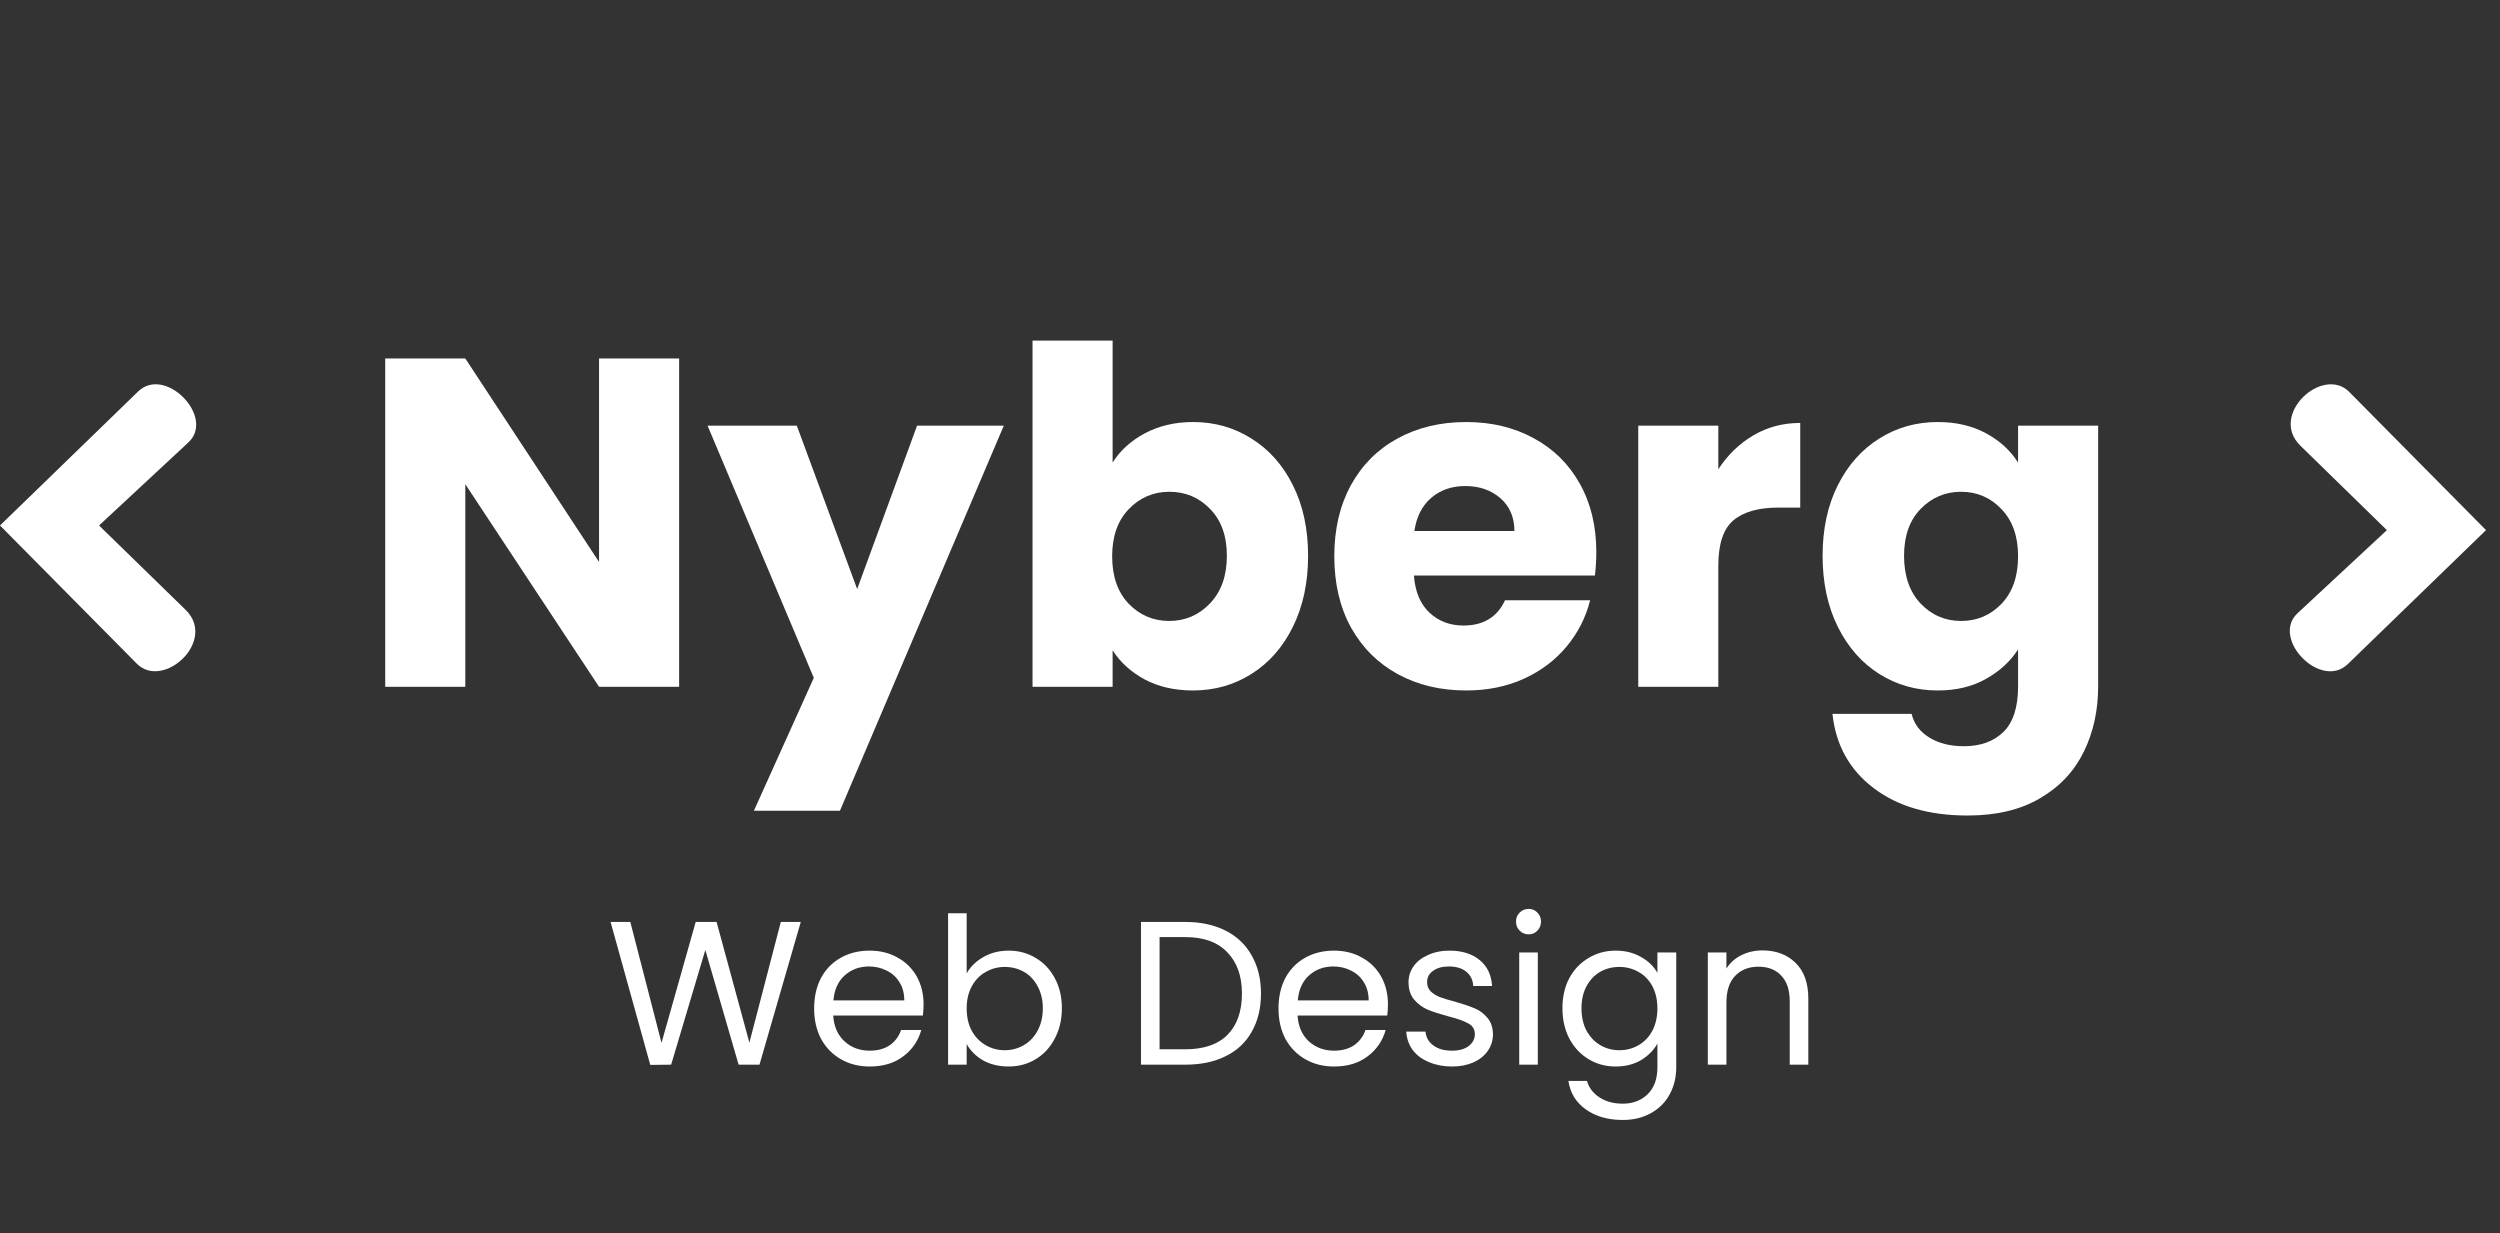 <svg xmlns="http://www.w3.org/2000/svg" xmlns:xlink="http://www.w3.org/1999/xlink" width="227" zoomAndPan="magnify" viewBox="0 0 170.25 84" height="112" preserveAspectRatio="xMidYMid meet" version="1.0"><rect x="0" y="0" width="170.25" height="84" fill="#333333" stroke="none"/><defs><g/><clipPath id="b5d98e29c5"><path d="M 155 26 L 169.426 26 L 169.426 46 L 155 46 Z M 155 26 " clip-rule="nonzero"/></clipPath></defs><path fill="#ffffff" d="M 0 35.785 L 9.312 45.191 C 11.113 47.008 14.805 43.648 12.641 41.531 L 6.746 35.785 L 12.828 30.129 C 14.68 28.41 11.25 24.875 9.406 26.66 Z M 0 35.785 " fill-opacity="1" fill-rule="nonzero"/><g fill="#ffffff" fill-opacity="1"><g transform="translate(41.252, 72.504)"><g><path d="M 13.281 -9.719 L 10.469 0 L 9.047 0 L 6.781 -7.812 L 4.453 0 L 3.031 0.016 L 0.328 -9.719 L 1.672 -9.719 L 3.797 -1.484 L 6.125 -9.719 L 7.547 -9.719 L 9.781 -1.5 L 11.922 -9.719 Z M 13.281 -9.719 "/></g></g></g><g fill="#ffffff" fill-opacity="1"><g transform="translate(54.849, 72.504)"><g><path d="M 8.047 -4.109 C 8.047 -3.867 8.031 -3.613 8 -3.344 L 1.891 -3.344 C 1.941 -2.594 2.203 -2.004 2.672 -1.578 C 3.141 -1.16 3.707 -0.953 4.375 -0.953 C 4.926 -0.953 5.383 -1.078 5.75 -1.328 C 6.113 -1.586 6.367 -1.93 6.516 -2.359 L 7.891 -2.359 C 7.68 -1.617 7.27 -1.02 6.656 -0.562 C 6.051 -0.102 5.289 0.125 4.375 0.125 C 3.656 0.125 3.008 -0.035 2.438 -0.359 C 1.863 -0.68 1.41 -1.141 1.078 -1.734 C 0.754 -2.336 0.594 -3.035 0.594 -3.828 C 0.594 -4.617 0.75 -5.312 1.062 -5.906 C 1.383 -6.5 1.832 -6.957 2.406 -7.281 C 2.977 -7.602 3.633 -7.766 4.375 -7.766 C 5.102 -7.766 5.742 -7.602 6.297 -7.281 C 6.859 -6.969 7.289 -6.535 7.594 -5.984 C 7.895 -5.43 8.047 -4.805 8.047 -4.109 Z M 6.734 -4.375 C 6.734 -4.852 6.625 -5.266 6.406 -5.609 C 6.195 -5.961 5.906 -6.227 5.531 -6.406 C 5.164 -6.594 4.766 -6.688 4.328 -6.688 C 3.68 -6.688 3.129 -6.484 2.672 -6.078 C 2.223 -5.672 1.969 -5.102 1.906 -4.375 Z M 6.734 -4.375 "/></g></g></g><g fill="#ffffff" fill-opacity="1"><g transform="translate(63.486, 72.504)"><g><path d="M 2.344 -6.219 C 2.602 -6.676 2.984 -7.047 3.484 -7.328 C 3.984 -7.617 4.555 -7.766 5.203 -7.766 C 5.891 -7.766 6.504 -7.598 7.047 -7.266 C 7.598 -6.941 8.031 -6.484 8.344 -5.891 C 8.664 -5.305 8.828 -4.625 8.828 -3.844 C 8.828 -3.07 8.664 -2.383 8.344 -1.781 C 8.031 -1.176 7.598 -0.707 7.047 -0.375 C 6.492 -0.039 5.879 0.125 5.203 0.125 C 4.535 0.125 3.953 -0.016 3.453 -0.297 C 2.961 -0.586 2.594 -0.957 2.344 -1.406 L 2.344 0 L 1.078 0 L 1.078 -10.312 L 2.344 -10.312 Z M 7.531 -3.844 C 7.531 -4.414 7.41 -4.914 7.172 -5.344 C 6.941 -5.781 6.629 -6.109 6.234 -6.328 C 5.836 -6.547 5.406 -6.656 4.938 -6.656 C 4.469 -6.656 4.035 -6.539 3.641 -6.312 C 3.242 -6.094 2.926 -5.766 2.688 -5.328 C 2.457 -4.898 2.344 -4.398 2.344 -3.828 C 2.344 -3.254 2.457 -2.75 2.688 -2.312 C 2.926 -1.883 3.242 -1.555 3.641 -1.328 C 4.035 -1.098 4.469 -0.984 4.938 -0.984 C 5.406 -0.984 5.836 -1.098 6.234 -1.328 C 6.629 -1.555 6.941 -1.883 7.172 -2.312 C 7.41 -2.75 7.531 -3.258 7.531 -3.844 Z M 7.531 -3.844 "/></g></g></g><g fill="#ffffff" fill-opacity="1"><g transform="translate(72.903, 72.504)"><g/></g></g><g fill="#ffffff" fill-opacity="1"><g transform="translate(76.623, 72.504)"><g><path d="M 4.094 -9.719 C 5.156 -9.719 6.07 -9.52 6.844 -9.125 C 7.625 -8.727 8.219 -8.16 8.625 -7.422 C 9.039 -6.691 9.25 -5.832 9.25 -4.844 C 9.25 -3.844 9.039 -2.977 8.625 -2.25 C 8.219 -1.52 7.625 -0.961 6.844 -0.578 C 6.07 -0.191 5.156 0 4.094 0 L 1.078 0 L 1.078 -9.719 Z M 4.094 -1.047 C 5.352 -1.047 6.312 -1.375 6.969 -2.031 C 7.625 -2.695 7.953 -3.633 7.953 -4.844 C 7.953 -6.039 7.617 -6.977 6.953 -7.656 C 6.297 -8.344 5.344 -8.688 4.094 -8.688 L 2.344 -8.688 L 2.344 -1.047 Z M 4.094 -1.047 "/></g></g></g><g fill="#ffffff" fill-opacity="1"><g transform="translate(86.472, 72.504)"><g><path d="M 8.047 -4.109 C 8.047 -3.867 8.031 -3.613 8 -3.344 L 1.891 -3.344 C 1.941 -2.594 2.203 -2.004 2.672 -1.578 C 3.141 -1.16 3.707 -0.953 4.375 -0.953 C 4.926 -0.953 5.383 -1.078 5.75 -1.328 C 6.113 -1.586 6.367 -1.93 6.516 -2.359 L 7.891 -2.359 C 7.68 -1.617 7.27 -1.02 6.656 -0.562 C 6.051 -0.102 5.289 0.125 4.375 0.125 C 3.656 0.125 3.008 -0.035 2.438 -0.359 C 1.863 -0.68 1.41 -1.141 1.078 -1.734 C 0.754 -2.336 0.594 -3.035 0.594 -3.828 C 0.594 -4.617 0.75 -5.312 1.062 -5.906 C 1.383 -6.5 1.832 -6.957 2.406 -7.281 C 2.977 -7.602 3.633 -7.766 4.375 -7.766 C 5.102 -7.766 5.742 -7.602 6.297 -7.281 C 6.859 -6.969 7.289 -6.535 7.594 -5.984 C 7.895 -5.43 8.047 -4.805 8.047 -4.109 Z M 6.734 -4.375 C 6.734 -4.852 6.625 -5.266 6.406 -5.609 C 6.195 -5.961 5.906 -6.227 5.531 -6.406 C 5.164 -6.594 4.766 -6.688 4.328 -6.688 C 3.68 -6.688 3.129 -6.484 2.672 -6.078 C 2.223 -5.672 1.969 -5.102 1.906 -4.375 Z M 6.734 -4.375 "/></g></g></g><g fill="#ffffff" fill-opacity="1"><g transform="translate(95.109, 72.504)"><g><path d="M 3.781 0.125 C 3.195 0.125 2.672 0.023 2.203 -0.172 C 1.734 -0.367 1.363 -0.645 1.094 -1 C 0.832 -1.363 0.688 -1.781 0.656 -2.25 L 1.969 -2.25 C 2 -1.863 2.176 -1.551 2.5 -1.312 C 2.82 -1.07 3.242 -0.953 3.766 -0.953 C 4.242 -0.953 4.625 -1.055 4.906 -1.266 C 5.188 -1.484 5.328 -1.754 5.328 -2.078 C 5.328 -2.41 5.176 -2.656 4.875 -2.812 C 4.582 -2.977 4.125 -3.141 3.5 -3.297 C 2.926 -3.453 2.461 -3.602 2.109 -3.75 C 1.754 -3.906 1.445 -4.133 1.188 -4.438 C 0.938 -4.738 0.812 -5.133 0.812 -5.625 C 0.812 -6.02 0.926 -6.379 1.156 -6.703 C 1.383 -7.023 1.711 -7.281 2.141 -7.469 C 2.566 -7.664 3.055 -7.766 3.609 -7.766 C 4.453 -7.766 5.133 -7.551 5.656 -7.125 C 6.176 -6.695 6.457 -6.109 6.5 -5.359 L 5.219 -5.359 C 5.195 -5.766 5.039 -6.086 4.75 -6.328 C 4.457 -6.566 4.062 -6.688 3.562 -6.688 C 3.113 -6.688 2.754 -6.586 2.484 -6.391 C 2.211 -6.203 2.078 -5.945 2.078 -5.625 C 2.078 -5.375 2.156 -5.164 2.312 -5 C 2.477 -4.844 2.68 -4.711 2.922 -4.609 C 3.172 -4.516 3.516 -4.41 3.953 -4.297 C 4.504 -4.141 4.953 -3.988 5.297 -3.844 C 5.641 -3.707 5.93 -3.492 6.172 -3.203 C 6.422 -2.922 6.551 -2.547 6.562 -2.078 C 6.562 -1.66 6.445 -1.285 6.219 -0.953 C 5.988 -0.617 5.66 -0.352 5.234 -0.156 C 4.805 0.031 4.32 0.125 3.781 0.125 Z M 3.781 0.125 "/></g></g></g><g fill="#ffffff" fill-opacity="1"><g transform="translate(102.381, 72.504)"><g><path d="M 1.734 -8.875 C 1.484 -8.875 1.273 -8.957 1.109 -9.125 C 0.941 -9.289 0.859 -9.5 0.859 -9.75 C 0.859 -9.988 0.941 -10.191 1.109 -10.359 C 1.273 -10.523 1.484 -10.609 1.734 -10.609 C 1.961 -10.609 2.156 -10.523 2.312 -10.359 C 2.477 -10.191 2.562 -9.988 2.562 -9.75 C 2.562 -9.5 2.477 -9.289 2.312 -9.125 C 2.156 -8.957 1.961 -8.875 1.734 -8.875 Z M 2.344 -7.641 L 2.344 0 L 1.078 0 L 1.078 -7.641 Z M 2.344 -7.641 "/></g></g></g><g fill="#ffffff" fill-opacity="1"><g transform="translate(105.808, 72.504)"><g><path d="M 4.219 -7.766 C 4.883 -7.766 5.461 -7.617 5.953 -7.328 C 6.453 -7.047 6.82 -6.688 7.062 -6.25 L 7.062 -7.641 L 8.344 -7.641 L 8.344 0.172 C 8.344 0.867 8.191 1.488 7.891 2.031 C 7.598 2.57 7.176 2.992 6.625 3.297 C 6.07 3.609 5.43 3.766 4.703 3.766 C 3.691 3.766 2.852 3.523 2.188 3.047 C 1.52 2.578 1.125 1.93 1 1.109 L 2.266 1.109 C 2.398 1.578 2.688 1.953 3.125 2.234 C 3.562 2.516 4.086 2.656 4.703 2.656 C 5.398 2.656 5.969 2.438 6.406 2 C 6.844 1.57 7.062 0.961 7.062 0.172 L 7.062 -1.438 C 6.812 -0.988 6.441 -0.613 5.953 -0.312 C 5.461 -0.02 4.883 0.125 4.219 0.125 C 3.539 0.125 2.926 -0.039 2.375 -0.375 C 1.82 -0.707 1.383 -1.176 1.062 -1.781 C 0.75 -2.383 0.594 -3.07 0.594 -3.844 C 0.594 -4.625 0.75 -5.305 1.062 -5.891 C 1.383 -6.484 1.82 -6.941 2.375 -7.266 C 2.926 -7.598 3.539 -7.766 4.219 -7.766 Z M 7.062 -3.828 C 7.062 -4.41 6.945 -4.914 6.719 -5.344 C 6.488 -5.77 6.176 -6.094 5.781 -6.312 C 5.383 -6.539 4.945 -6.656 4.469 -6.656 C 4 -6.656 3.566 -6.547 3.172 -6.328 C 2.785 -6.109 2.473 -5.781 2.234 -5.344 C 2.004 -4.914 1.891 -4.414 1.891 -3.844 C 1.891 -3.258 2.004 -2.75 2.234 -2.312 C 2.473 -1.883 2.785 -1.555 3.172 -1.328 C 3.566 -1.098 4 -0.984 4.469 -0.984 C 4.945 -0.984 5.383 -1.098 5.781 -1.328 C 6.176 -1.555 6.488 -1.883 6.719 -2.312 C 6.945 -2.75 7.062 -3.254 7.062 -3.828 Z M 7.062 -3.828 "/></g></g></g><g fill="#ffffff" fill-opacity="1"><g transform="translate(115.225, 72.504)"><g><path d="M 4.797 -7.781 C 5.723 -7.781 6.473 -7.5 7.047 -6.938 C 7.629 -6.375 7.922 -5.562 7.922 -4.5 L 7.922 0 L 6.656 0 L 6.656 -4.328 C 6.656 -5.086 6.461 -5.664 6.078 -6.062 C 5.703 -6.469 5.188 -6.672 4.531 -6.672 C 3.863 -6.672 3.332 -6.461 2.938 -6.047 C 2.539 -5.629 2.344 -5.02 2.344 -4.219 L 2.344 0 L 1.078 0 L 1.078 -7.641 L 2.344 -7.641 L 2.344 -6.547 C 2.594 -6.941 2.93 -7.242 3.359 -7.453 C 3.797 -7.672 4.273 -7.781 4.797 -7.781 Z M 4.797 -7.781 "/></g></g></g><g fill="#ffffff" fill-opacity="1"><g transform="translate(124.149, 72.504)"><g/></g></g><g fill="#ffffff" fill-opacity="1"><g transform="translate(24.265, 46.771)"><g><path d="M 21.984 0 L 16.531 0 L 7.422 -13.797 L 7.422 0 L 1.969 0 L 1.969 -22.359 L 7.422 -22.359 L 16.531 -8.5 L 16.531 -22.359 L 21.984 -22.359 Z M 21.984 0 "/></g></g></g><g fill="#ffffff" fill-opacity="1"><g transform="translate(48.217, 46.771)"><g><path d="M 20.141 -17.781 L 8.984 8.438 L 3.125 8.438 L 7.203 -0.609 L -0.031 -17.781 L 6.047 -17.781 L 10.156 -6.656 L 14.234 -17.781 Z M 20.141 -17.781 "/></g></g></g><g fill="#ffffff" fill-opacity="1"><g transform="translate(68.347, 46.771)"><g><path d="M 7.422 -15.266 C 7.93 -16.086 8.664 -16.754 9.625 -17.266 C 10.582 -17.773 11.676 -18.031 12.906 -18.031 C 14.363 -18.031 15.688 -17.656 16.875 -16.906 C 18.07 -16.164 19.016 -15.102 19.703 -13.719 C 20.391 -12.344 20.734 -10.742 20.734 -8.922 C 20.734 -7.098 20.391 -5.488 19.703 -4.094 C 19.016 -2.695 18.07 -1.625 16.875 -0.875 C 15.688 -0.125 14.363 0.25 12.906 0.25 C 11.645 0.25 10.547 0 9.609 -0.5 C 8.68 -1 7.953 -1.66 7.422 -2.484 L 7.422 0 L 1.969 0 L 1.969 -23.578 L 7.422 -23.578 Z M 15.203 -8.922 C 15.203 -10.273 14.82 -11.336 14.062 -12.109 C 13.312 -12.891 12.383 -13.281 11.281 -13.281 C 10.195 -13.281 9.273 -12.883 8.516 -12.094 C 7.766 -11.312 7.391 -10.242 7.391 -8.891 C 7.391 -7.523 7.766 -6.445 8.516 -5.656 C 9.273 -4.875 10.195 -4.484 11.281 -4.484 C 12.363 -4.484 13.285 -4.879 14.047 -5.672 C 14.816 -6.473 15.203 -7.555 15.203 -8.922 Z M 15.203 -8.922 "/></g></g></g><g fill="#ffffff" fill-opacity="1"><g transform="translate(89.975, 46.771)"><g><path d="M 18.734 -9.172 C 18.734 -8.66 18.703 -8.129 18.641 -7.578 L 6.312 -7.578 C 6.395 -6.473 6.75 -5.629 7.375 -5.047 C 8 -4.461 8.77 -4.172 9.688 -4.172 C 11.039 -4.172 11.984 -4.742 12.516 -5.891 L 18.312 -5.891 C 18.02 -4.723 17.484 -3.672 16.703 -2.734 C 15.93 -1.805 14.961 -1.078 13.797 -0.547 C 12.629 -0.016 11.32 0.25 9.875 0.25 C 8.133 0.25 6.582 -0.117 5.219 -0.859 C 3.863 -1.598 2.801 -2.656 2.031 -4.031 C 1.27 -5.414 0.891 -7.035 0.891 -8.891 C 0.891 -10.734 1.266 -12.344 2.016 -13.719 C 2.773 -15.102 3.832 -16.164 5.188 -16.906 C 6.551 -17.656 8.113 -18.031 9.875 -18.031 C 11.594 -18.031 13.117 -17.664 14.453 -16.938 C 15.797 -16.219 16.844 -15.191 17.594 -13.859 C 18.352 -12.523 18.734 -10.961 18.734 -9.172 Z M 13.156 -10.609 C 13.156 -11.547 12.836 -12.289 12.203 -12.844 C 11.566 -13.395 10.77 -13.672 9.812 -13.672 C 8.895 -13.672 8.125 -13.406 7.5 -12.875 C 6.875 -12.344 6.488 -11.586 6.344 -10.609 Z M 13.156 -10.609 "/></g></g></g><g fill="#ffffff" fill-opacity="1"><g transform="translate(109.596, 46.771)"><g><path d="M 7.422 -14.812 C 8.055 -15.789 8.852 -16.562 9.812 -17.125 C 10.77 -17.688 11.832 -17.969 13 -17.969 L 13 -12.203 L 11.5 -12.203 C 10.145 -12.203 9.125 -11.91 8.438 -11.328 C 7.758 -10.742 7.422 -9.719 7.422 -8.25 L 7.422 0 L 1.969 0 L 1.969 -17.781 L 7.422 -17.781 Z M 7.422 -14.812 "/></g></g></g><g fill="#ffffff" fill-opacity="1"><g transform="translate(123.228, 46.771)"><g><path d="M 8.734 -18.031 C 9.984 -18.031 11.078 -17.773 12.016 -17.266 C 12.961 -16.754 13.691 -16.086 14.203 -15.266 L 14.203 -17.781 L 19.656 -17.781 L 19.656 -0.031 C 19.656 1.602 19.332 3.082 18.688 4.406 C 18.039 5.738 17.051 6.797 15.719 7.578 C 14.395 8.367 12.742 8.766 10.766 8.766 C 8.129 8.766 5.992 8.141 4.359 6.891 C 2.723 5.648 1.789 3.969 1.562 1.844 L 6.953 1.844 C 7.117 2.531 7.52 3.066 8.156 3.453 C 8.789 3.848 9.578 4.047 10.516 4.047 C 11.641 4.047 12.535 3.723 13.203 3.078 C 13.867 2.43 14.203 1.395 14.203 -0.031 L 14.203 -2.547 C 13.672 -1.723 12.938 -1.051 12 -0.531 C 11.07 -0.008 9.984 0.25 8.734 0.25 C 7.266 0.25 5.938 -0.125 4.75 -0.875 C 3.562 -1.625 2.617 -2.695 1.922 -4.094 C 1.234 -5.488 0.891 -7.098 0.891 -8.922 C 0.891 -10.742 1.234 -12.344 1.922 -13.719 C 2.617 -15.102 3.562 -16.164 4.75 -16.906 C 5.938 -17.656 7.266 -18.031 8.734 -18.031 Z M 14.203 -8.891 C 14.203 -10.242 13.828 -11.312 13.078 -12.094 C 12.328 -12.883 11.41 -13.281 10.328 -13.281 C 9.242 -13.281 8.32 -12.891 7.562 -12.109 C 6.812 -11.336 6.438 -10.273 6.438 -8.922 C 6.438 -7.555 6.812 -6.473 7.562 -5.672 C 8.32 -4.879 9.242 -4.484 10.328 -4.484 C 11.41 -4.484 12.328 -4.875 13.078 -5.656 C 13.828 -6.445 14.203 -7.523 14.203 -8.891 Z M 14.203 -8.891 "/></g></g></g><g clip-path="url(#b5d98e29c5)"><path fill="#ffffff" d="M 169.297 36.102 L 159.984 26.691 C 158.184 24.875 154.492 28.238 156.656 30.352 L 162.547 36.102 L 156.469 41.754 C 154.613 43.477 158.047 47.012 159.887 45.223 Z M 169.297 36.102 " fill-opacity="1" fill-rule="nonzero"/></g></svg>